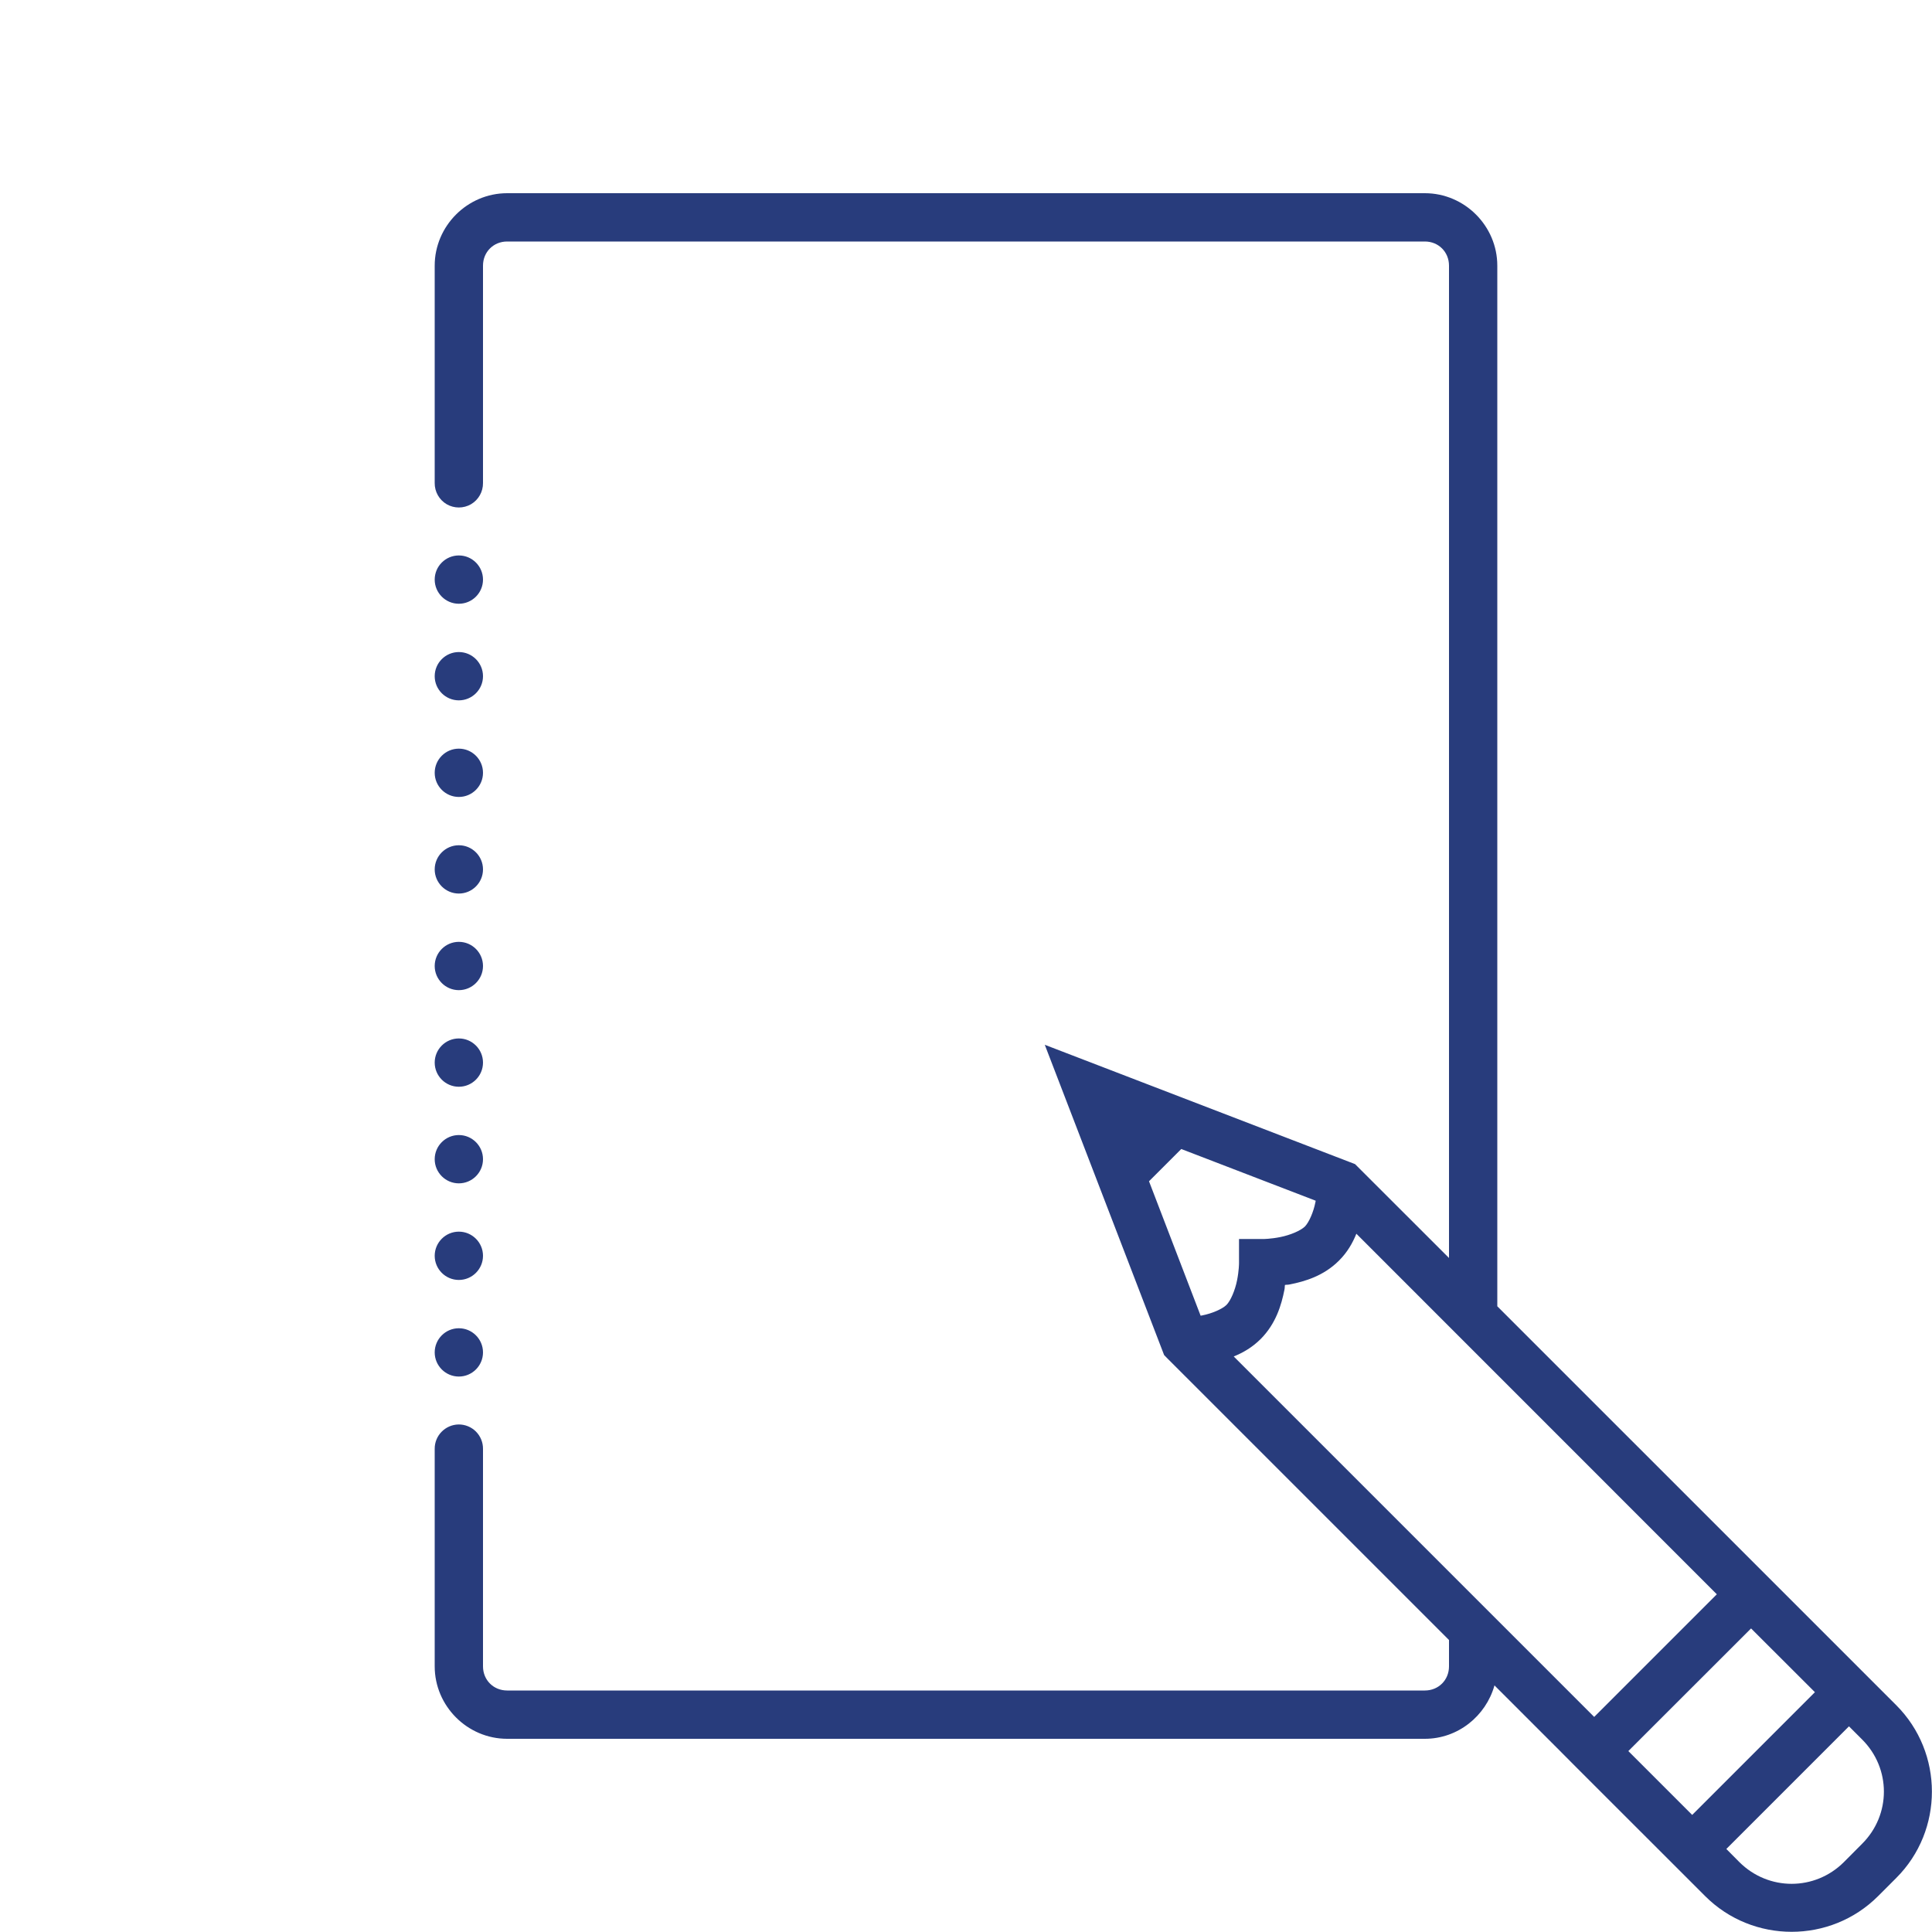 <?xml version="1.0" encoding="UTF-8"?>
<svg xmlns="http://www.w3.org/2000/svg" xmlns:xlink="http://www.w3.org/1999/xlink" width="80pt" height="80pt" viewBox="0 0 80 80" version="1.1">
<g id="surface57353">
<path style=" stroke:none;fill-rule:nonzero;fill:rgb(15.686%,23.529%,48.627%);fill-opacity:1;" d="M 21 8 C 19.355 8 18 9.355 18 11 L 18 20 C 17.996 20.359 18.184 20.695 18.496 20.879 C 18.809 21.059 19.191 21.059 19.504 20.879 C 19.816 20.695 20.004 20.359 20 20 L 20 11 C 20 10.434 20.434 10 21 10 L 59 10 C 59.566 10 60 10.434 60 11 L 60 52.09 L 56.109 48.203 L 43.262 43.262 L 48.203 56.109 L 48.352 56.262 L 60 67.91 L 60 69 C 60 69.566 59.566 70 59 70 L 21 70 C 20.434 70 20 69.566 20 69 L 20 60 C 20.004 59.73 19.898 59.469 19.707 59.277 C 19.516 59.086 19.254 58.98 18.984 58.984 C 18.434 58.996 17.992 59.449 18 60 L 18 69 C 18 70.645 19.355 72 21 72 L 59 72 C 60.371 72 61.527 71.055 61.883 69.789 L 64.598 72.504 L 65.305 73.215 L 70.07 77.977 L 70.609 78.516 C 72.578 80.484 75.797 80.484 77.766 78.516 L 78.52 77.762 C 80.488 75.797 80.488 72.578 78.52 70.609 L 62 54.09 L 62 11 C 62 9.355 60.645 8 59 8 Z M 19 23 C 18.449 23 18 23.449 18 24 C 18 24.551 18.449 25 19 25 C 19.551 25 20 24.551 20 24 C 20 23.449 19.551 23 19 23 Z M 19 27 C 18.449 27 18 27.449 18 28 C 18 28.551 18.449 29 19 29 C 19.551 29 20 28.551 20 28 C 20 27.449 19.551 27 19 27 Z M 19 31 C 18.449 31 18 31.449 18 32 C 18 32.551 18.449 33 19 33 C 19.551 33 20 32.551 20 32 C 20 31.449 19.551 31 19 31 Z M 19 35 C 18.449 35 18 35.449 18 36 C 18 36.551 18.449 37 19 37 C 19.551 37 20 36.551 20 36 C 20 35.449 19.551 35 19 35 Z M 19 39 C 18.449 39 18 39.449 18 40 C 18 40.551 18.449 41 19 41 C 19.551 41 20 40.551 20 40 C 20 39.449 19.551 39 19 39 Z M 19 43 C 18.449 43 18 43.449 18 44 C 18 44.551 18.449 45 19 45 C 19.551 45 20 44.551 20 44 C 20 43.449 19.551 43 19 43 Z M 19 47 C 18.449 47 18 47.449 18 48 C 18 48.551 18.449 49 19 49 C 19.551 49 20 48.551 20 48 C 20 47.449 19.551 47 19 47 Z M 48.914 47.578 L 54.48 49.719 C 54.473 49.742 54.477 49.754 54.469 49.777 C 54.391 50.184 54.203 50.613 54.035 50.785 C 53.863 50.957 53.43 51.141 53.02 51.223 C 52.613 51.305 52.305 51.305 52.305 51.305 L 51.305 51.305 L 51.305 52.305 C 51.305 52.305 51.305 52.613 51.223 53.02 C 51.141 53.43 50.957 53.863 50.785 54.035 C 50.613 54.203 50.184 54.391 49.777 54.469 C 49.754 54.477 49.738 54.473 49.715 54.48 L 47.578 48.914 Z M 19 51 C 18.449 51 18 51.449 18 52 C 18 52.551 18.449 53 19 53 C 19.551 53 20 52.551 20 52 C 20 51.449 19.551 51 19 51 Z M 56.164 51.086 L 71.09 66.016 L 66.012 71.094 L 51.086 56.168 C 51.465 56.016 51.852 55.793 52.199 55.449 C 52.84 54.805 53.062 54.023 53.184 53.414 C 53.207 53.301 53.191 53.309 53.207 53.207 C 53.309 53.191 53.301 53.207 53.414 53.184 C 54.023 53.062 54.805 52.84 55.445 52.199 C 55.793 51.852 56.012 51.465 56.164 51.086 Z M 19 55 C 18.449 55 18 55.449 18 56 C 18 56.551 18.449 57 19 57 C 19.551 57 20 56.551 20 56 C 20 55.449 19.551 55 19 55 Z M 72.508 67.43 L 75.152 70.07 L 70.07 75.152 L 67.426 72.508 Z M 76.562 71.484 L 77.105 72.027 C 78.309 73.227 78.309 75.148 77.105 76.348 L 76.352 77.105 C 75.148 78.305 73.227 78.305 72.023 77.105 L 71.484 76.562 Z M 76.562 71.484 "/>
</g>
</svg>
